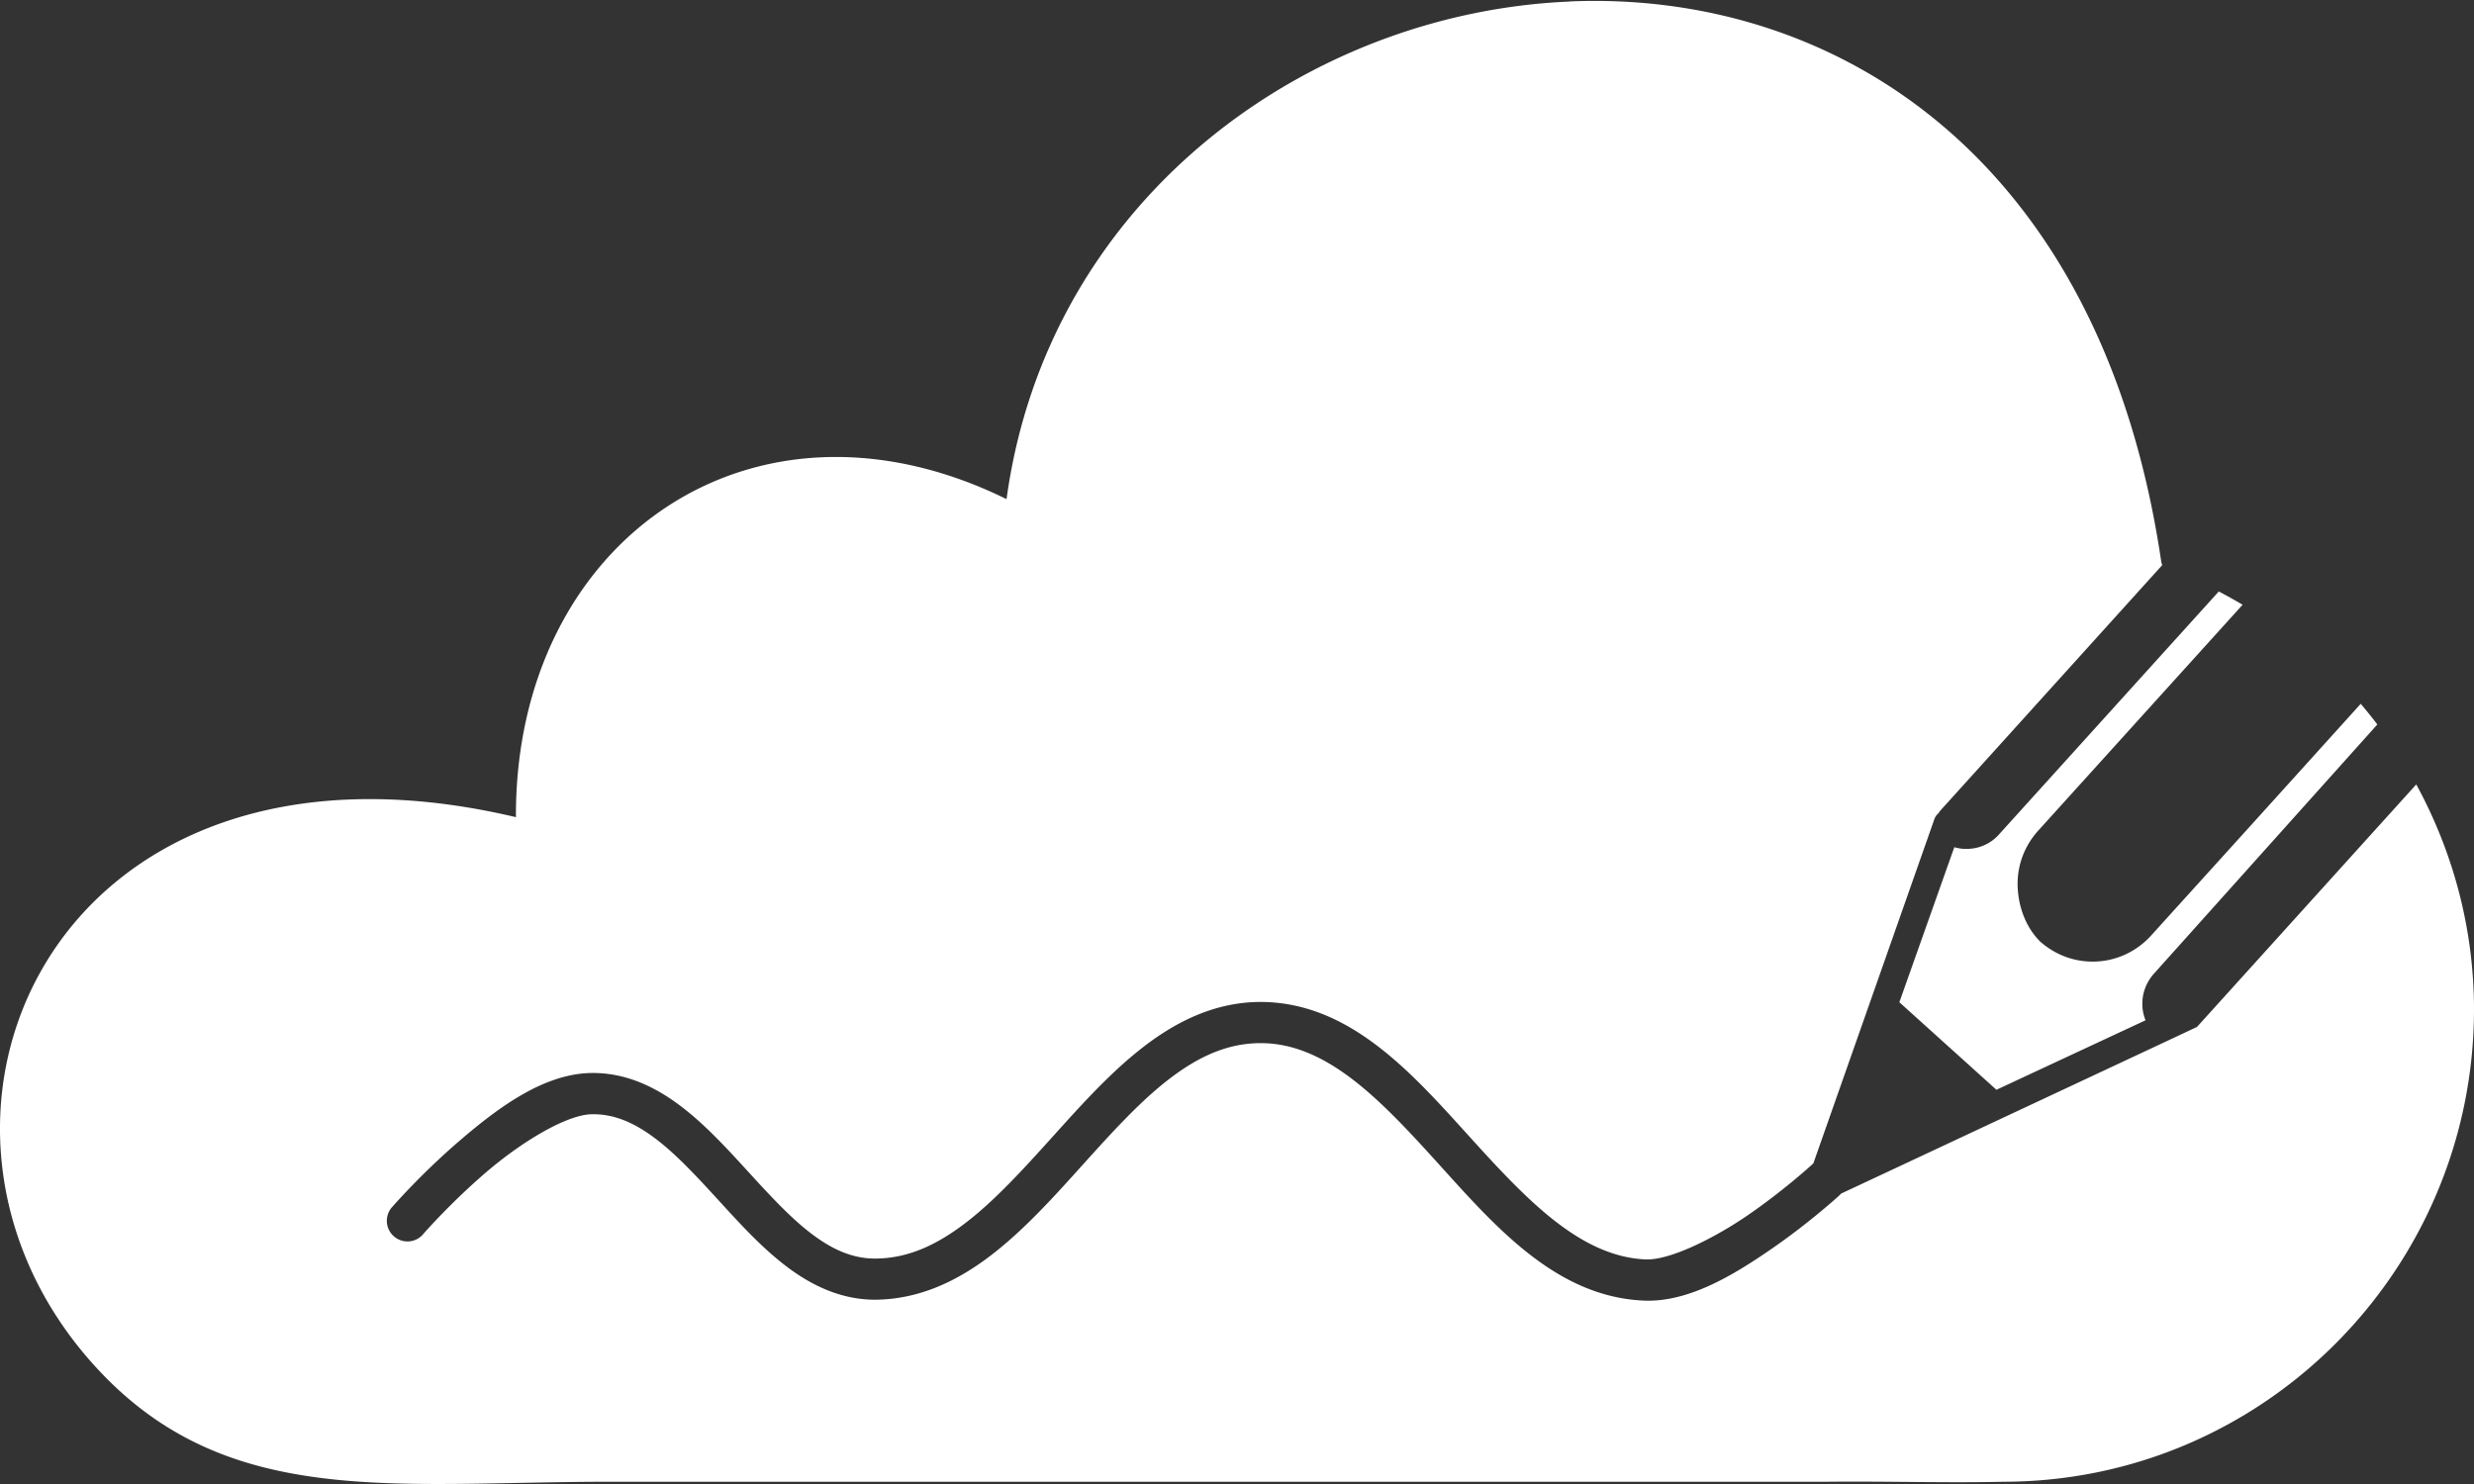 <svg xmlns="http://www.w3.org/2000/svg" viewBox="0 0 80 48"><rect x="0" y="0" width="80" height="48" fill="#333333" stroke="none"/><defs transform="translate(-250.53 -278.35)"><linearGradient id="a"><stop stop-color="#b1063a" offset="0%"/><stop stop-color="#dd6108" offset="100%"/></linearGradient></defs><path fill="#fff" d="m 50.765,1004.41 0,0 c -8.521,0.355 -16.891,6.415 -18.217,16.094 -8.206,-4.036 -15.896,1.335 -15.865,10.287 -15.186,-3.585 -20.946,10.194 -13.34,18.047 4.187,4.324 9.531,3.449 16.385,3.449 l 39.346,0 c 1.97,-0.02 3.943,0.042 5.699,0 8.418,-10e-5 15.227,-6.871 15.227,-15.289 -0.003,-2.601 -0.677,-5.082 -1.867,-7.266 -2.461,2.722 -4.889,5.41 -7.09,7.844 l -0.689,0.324 -10.822,5.068 a 0.667,0.667 0 0 1 -0.07,0.072 c -10e-7,0 -0.932,0.854 -2.154,1.699 -1.222,0.845 -2.698,1.752 -4.152,1.689 -2.846,-0.123 -4.815,-2.407 -6.672,-4.459 -1.857,-2.052 -3.588,-3.869 -5.719,-3.869 -1.064,0 -2.004,0.43 -2.947,1.152 -0.943,0.722 -1.858,1.731 -2.793,2.768 -0.935,1.037 -1.888,2.103 -2.971,2.936 -1.083,0.833 -2.323,1.433 -3.756,1.443 -1.097,0 -2.049,-0.456 -2.863,-1.074 -0.815,-0.618 -1.522,-1.401 -2.211,-2.154 -0.689,-0.753 -1.357,-1.476 -2.031,-1.984 -0.674,-0.508 -1.321,-0.797 -2.049,-0.787 -0.829,0.01 -2.3,0.909 -3.441,1.891 -1.142,0.982 -2,1.965 -2,1.965 a 0.667,0.667 0 1 1 -1.004,-0.875 c 0,0 0.91,-1.046 2.135,-2.1 1.225,-1.054 2.723,-2.197 4.295,-2.215 1.097,-0.013 2.05,0.442 2.865,1.057 0.815,0.615 1.524,1.397 2.213,2.15 0.689,0.754 1.358,1.48 2.033,1.992 0.675,0.512 1.325,0.803 2.053,0.803 1.064,0 2.006,-0.442 2.949,-1.168 0.944,-0.726 1.86,-1.735 2.795,-2.772 0.935,-1.037 1.887,-2.102 2.971,-2.932 1.083,-0.83 2.327,-1.428 3.76,-1.428 2.853,0.01 4.844,2.251 6.705,4.307 1.861,2.056 3.608,3.929 5.742,4.021 0.762,0.033 2.199,-0.667 3.336,-1.453 1.137,-0.786 2.012,-1.586 2.012,-1.586 a 0.667,0.667 0 0 1 0.072,-0.062 l 3.916,-11.141 c 0.026,-0.076 0.073,-0.141 0.135,-0.191 0.018,-0.035 0.041,-0.065 0.066,-0.094 l 0.055,-0.061 7.111,-7.869 c -0.01,-0.032 -0.019,-0.064 -0.029,-0.096 -1.93,-13.143 -10.601,-18.492 -19.121,-18.137 z m 20.985,19.078 -7.109,7.861 c -0.24,0.272 -0.586,0.447 -0.977,0.467 -0.162,0.01 -0.321,-0.01 -0.469,-0.053 l -1.777,5.014 3.139,2.832 4.822,-2.248 c -0.058,-0.142 -0.094,-0.296 -0.102,-0.461 -0.02,-0.394 0.121,-0.76 0.363,-1.035 l 7.234,-8.072 c -0.173,-0.228 -0.351,-0.45 -0.537,-0.668 l -3.586,3.969 -3.18,3.512 c -0.438,0.491 -1.063,0.818 -1.773,0.854 -0.682,0.034 -1.311,-0.203 -1.791,-0.615 l -0.002,0 -0.002,0 c -0.459,-0.436 -0.724,-1.086 -0.758,-1.768 -0.036,-0.711 0.223,-1.367 0.668,-1.855 l 6.604,-7.301 c -0.252,-0.149 -0.506,-0.293 -0.768,-0.428 l 0,0 z" transform="translate(0 -1004.36)"/></svg>